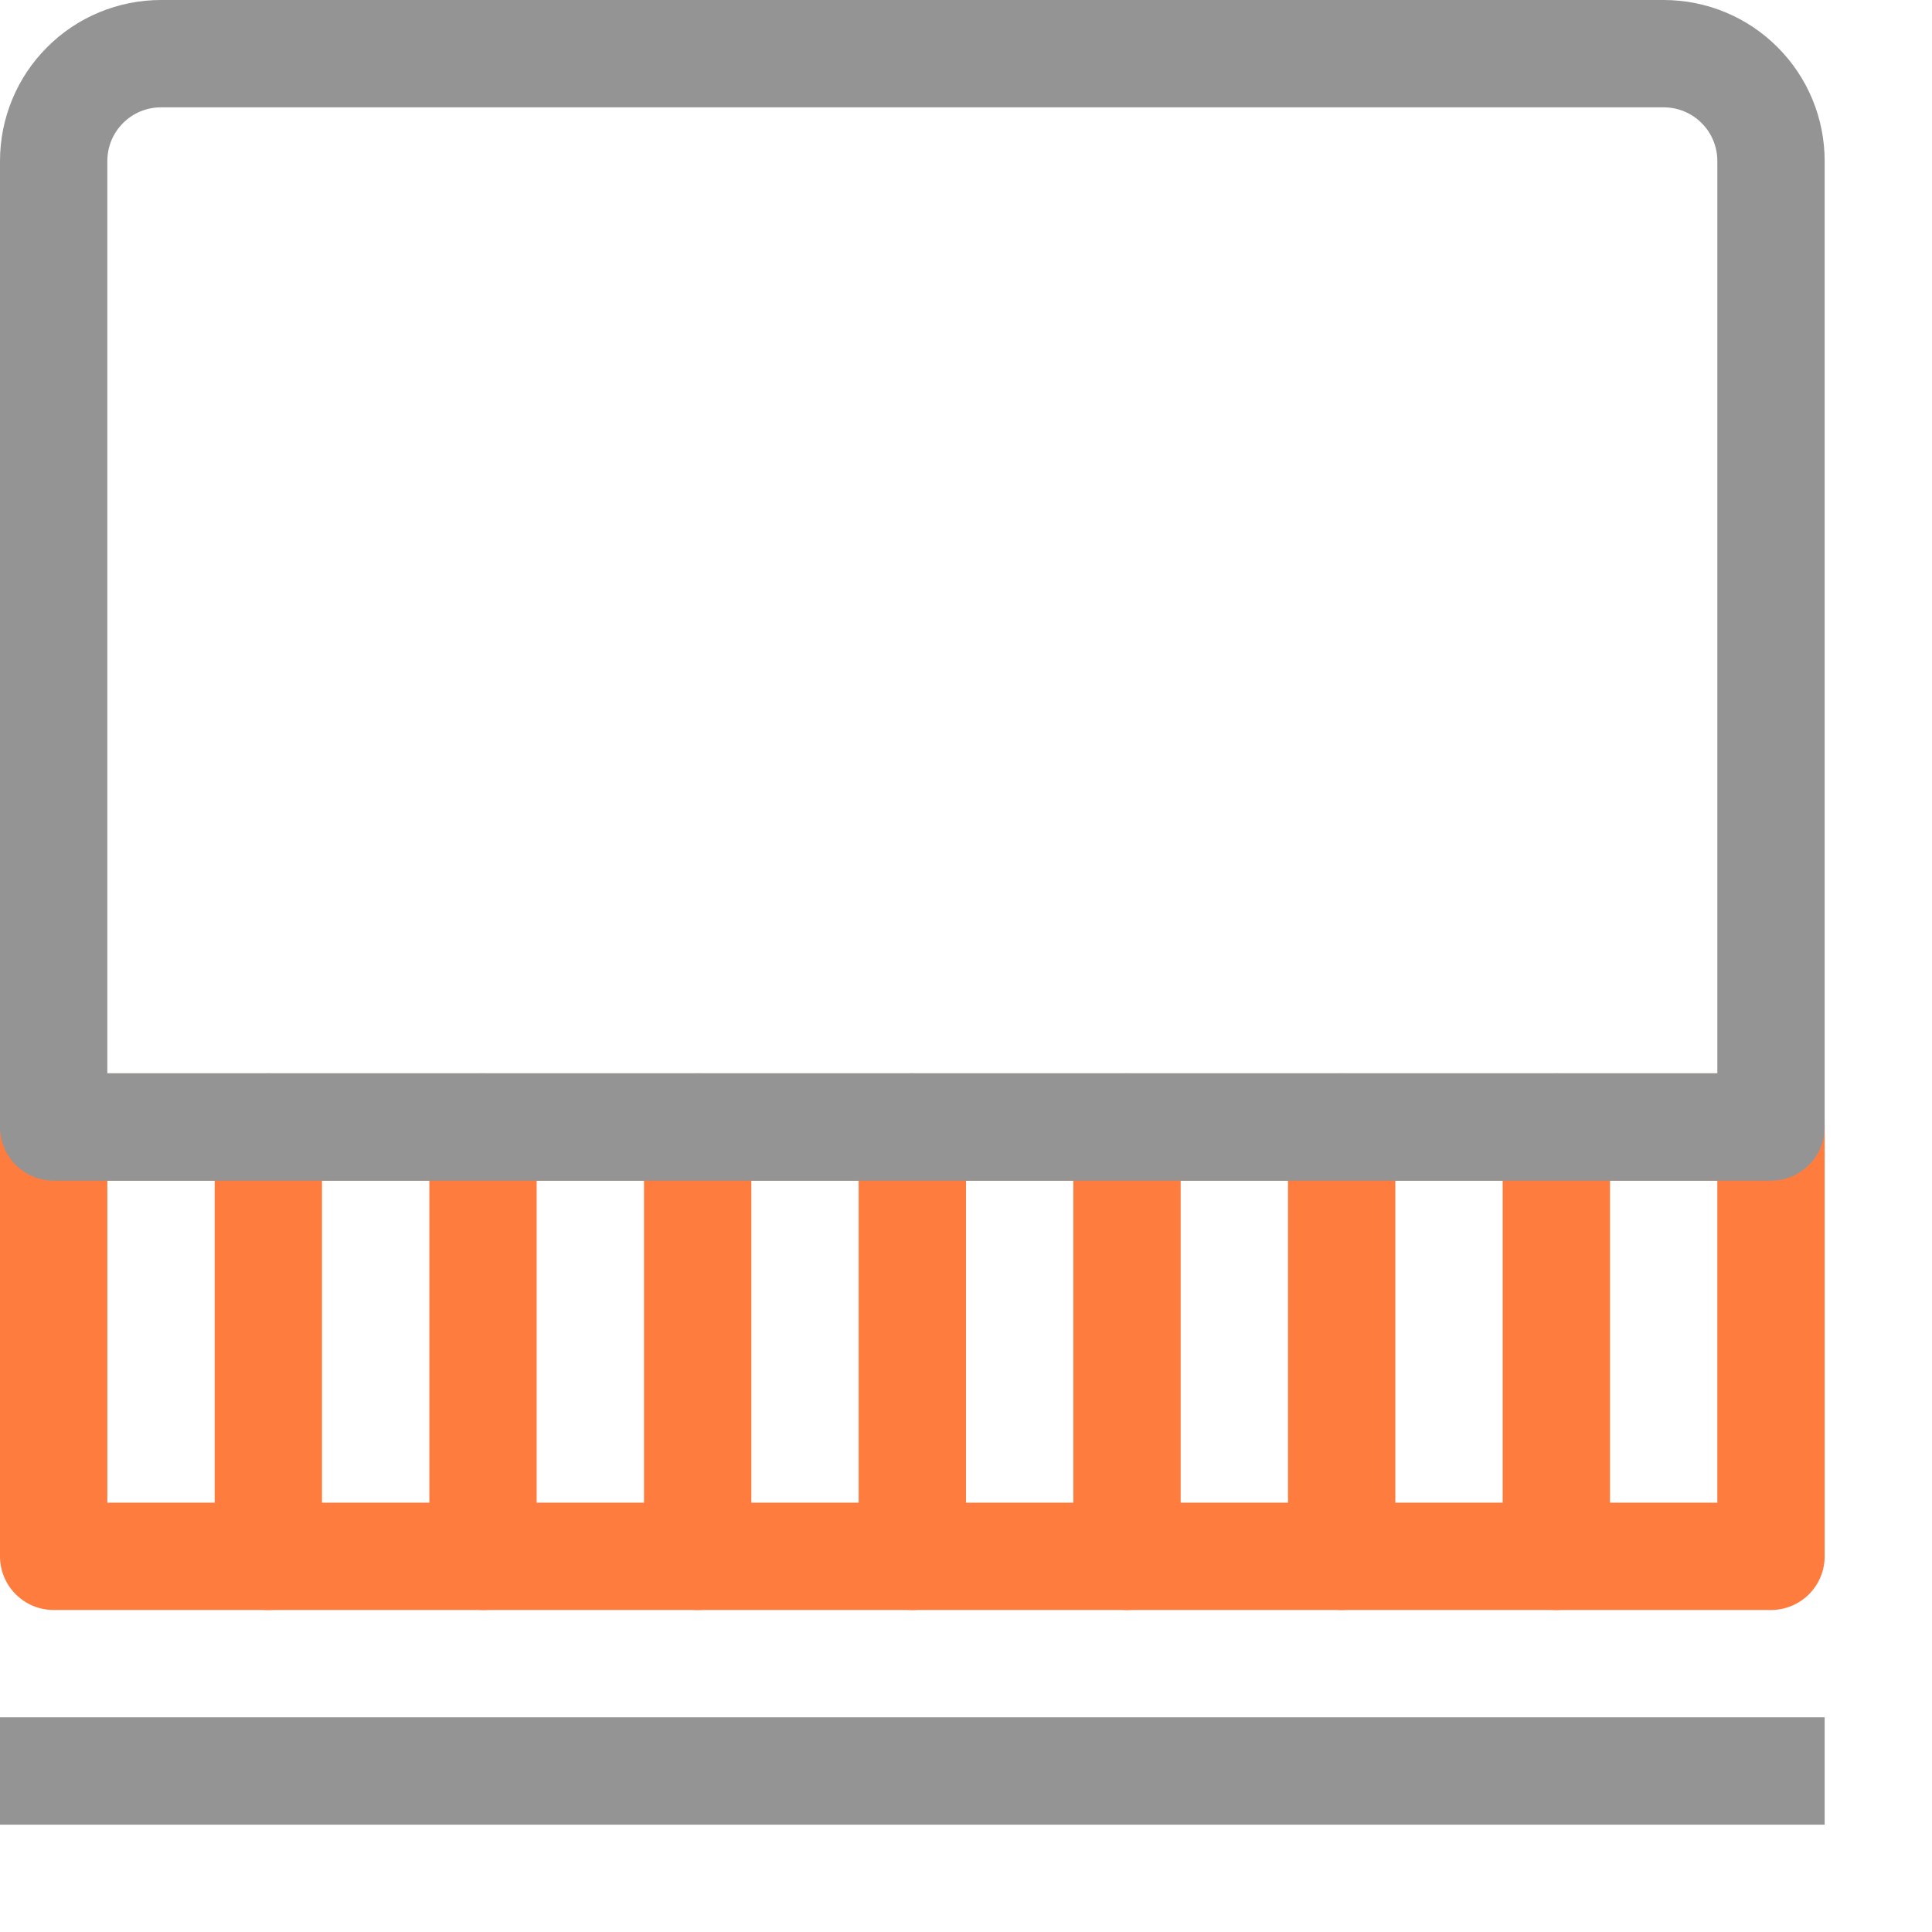 <svg width="18" height="18" viewBox="0 0 18 18" fill="none" xmlns="http://www.w3.org/2000/svg">
<path d="M16.5 10.5H0.5V14.5H16.5V10.5Z" stroke="#FF7C3F" stroke-linecap="round" stroke-linejoin="round"/>
<path d="M0.5 16.5H16.5" stroke="#949494" stroke-linecap="square" stroke-linejoin="round"/>
<path d="M2.5 10.5V14.5" stroke="#FF7C3F" stroke-linecap="round" stroke-linejoin="round"/>
<path d="M4.5 10.5V14.5" stroke="#FF7C3F" stroke-linecap="round" stroke-linejoin="round"/>
<path d="M6.5 10.5V14.5" stroke="#FF7C3F" stroke-linecap="round" stroke-linejoin="round"/>
<path d="M8.5 10.5V14.5" stroke="#FF7C3F" stroke-linecap="round" stroke-linejoin="round"/>
<path d="M10.5 10.5V14.5" stroke="#FF7C3F" stroke-linecap="round" stroke-linejoin="round"/>
<path d="M12.5 10.5V14.5" stroke="#FF7C3F" stroke-linecap="round" stroke-linejoin="round"/>
<path d="M14.5 10.5V14.5" stroke="#FF7C3F" stroke-linecap="round" stroke-linejoin="round"/>
<path d="M1.5 0.5H15.5C15.765 0.5 16.02 0.605 16.207 0.793C16.395 0.98 16.5 1.235 16.5 1.5V10.5H0.5V1.5C0.5 1.235 0.605 0.98 0.793 0.793C0.98 0.605 1.235 0.5 1.5 0.5Z" stroke="#949494" stroke-linecap="round" stroke-linejoin="round"/>
</svg>
